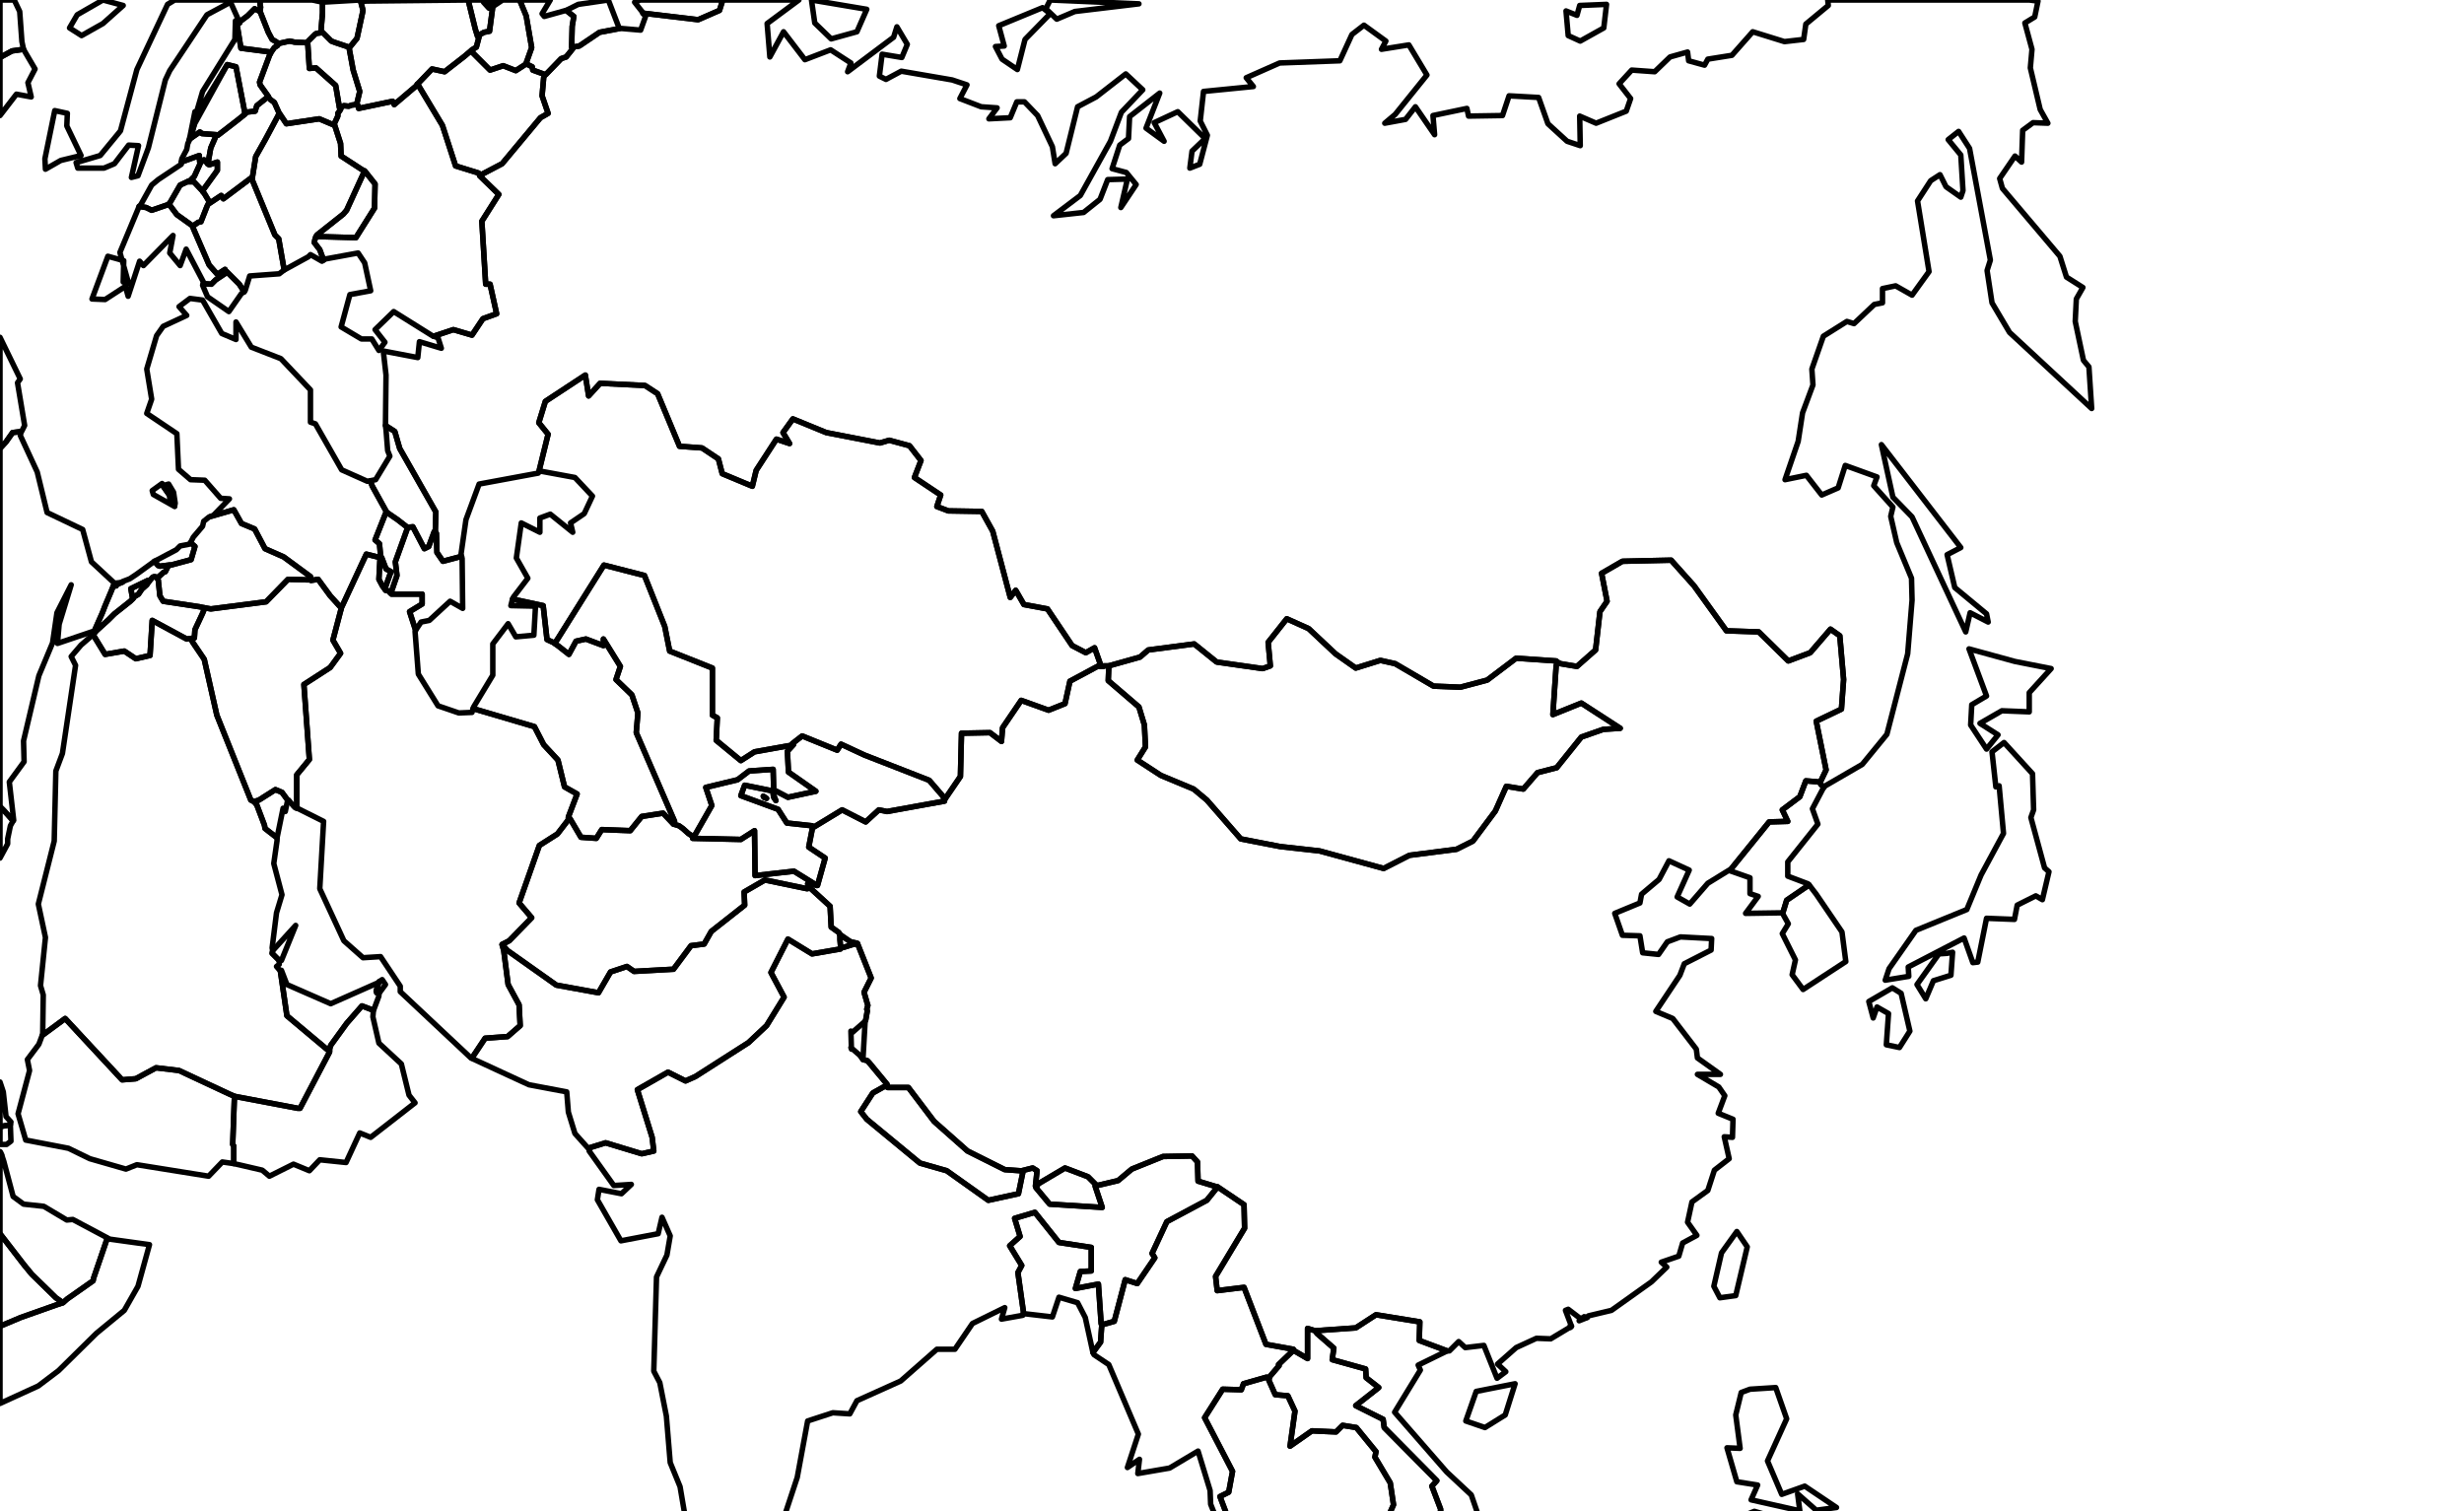 <?xml version="1.0" encoding="UTF-8"?><!DOCTYPE svg  PUBLIC '-//W3C//DTD SVG 1.1//EN'  'http://www.w3.org/Graphics/SVG/1.1/DTD/svg11.dtd'><svg enable_background="new 0 0 450 276" height="276px" pretty_print="False" style="stroke-linejoin: round; stroke:#000; fill: none;" version="1.1" viewBox="0 0 450 276" width="450px" xmlns="http://www.w3.org/2000/svg" xmlns:xlink="http://www.w3.org/1999/xlink"><defs><style type="text/css"><![CDATA[path { fill-rule: evenodd; }]]></style></defs><g class="" id="countries"><path 
d="M149.2,161.7L145.0,159.1L137.9,159.9L137.8,151.7L135.3,153.3L126.5,153.1L126.5,153.0L126.6,152.8L125.7,152.2L124.7,151.3L124.0,150.8L123.0,150.5L122.9,150.4L121.1,148.5L117.2,149.1L115.1,151.7L109.9,151.5L108.9,153.1L106.1,152.9L104.1,149.5L103.8,149.4L103.8,149.7L101.8,152.3L98.5,154.4L94.8,164.9L97.1,167.6L93.0,171.8L91.7,172.5L92.7,173.6L101.6,179.9L109.3,181.3L111.5,177.5L114.5,176.5L115.8,177.4L123.0,177.0L126.2,172.7L128.6,172.4L129.9,170.1L136.0,165.3L135.9,162.9L139.7,160.7L147.4,162.3L147.8,162.2L147.8,162.2L147.5,161.4L148.2,161.3L149.1,161.7L149.2,161.7L149.2,161.7Z " data-iso="AFG" data-name="Afghanistan" data-pop="28400000.0"/><path d="M36.5,29.8L36.4,28.8L36.4,28.4L33.1,29.6L33.1,30.0L28.9,32.8L27.7,33.8L25.7,37.4L25.4,37.7L26.7,37.9L27.7,38.4L30.6,37.4L30.9,37.2L31.0,37.1L32.9,33.8L34.4,33.1L34.4,33.1L34.6,33.1L35.5,32.2L35.9,31.3L36.5,30.0L36.5,29.8L36.5,29.8Z " data-iso="ALB" data-name="Albania" data-pop="3639453.0"/><path d="M69.2,179.4L60.4,183.3L52.4,179.8L51.4,177.2L51.2,177.3L52.4,185.5L59.8,191.7L60.2,191.5L60.4,190.9L63.3,186.9L66.1,183.7L68.2,184.5L68.3,184.3L69.2,181.9L69.2,181.5L68.8,181.3L68.7,181.0L69.2,179.3L69.2,179.4Z " data-iso="ARE" data-name="United Arab Emirates" data-pop="4798491.0"/><path d="M74.5,96.3L74.4,96.3L72.6,94.9L70.7,93.6L70.5,93.6L70.4,93.8L68.5,98.6L69.3,99.3L69.5,101.4L69.5,101.6L69.7,101.8L70.5,103.9L71.4,104.4L70.4,107.2L70.3,107.6L70.4,107.8L70.9,107.9L71.3,108.3L71.5,108.0L72.5,105.1L72.2,102.6L74.4,96.5L74.5,96.3Z " data-iso="ARM" data-name="Armenia" data-pop="2967004.0"/><path d="M47.5,2.0L47.5,2.1L49.0,5.9L49.7,7.2L50.4,7.6L50.6,7.8L51.1,7.9L52.9,7.5L53.8,7.7L55.9,7.8L56.1,7.9L56.2,7.6L57.5,6.3L57.8,6.1L58.5,6.0L58.5,6.0L58.6,5.9L58.9,2.4L58.9,0.4L57.0,0.0L47.5,0.0L47.5,0.4L47.5,0.9L47.6,1.3L47.5,2.0Z " data-iso="AUT" data-name="Austria" data-pop="8210281.0"/><path d="M69.5,101.6L69.4,101.7L69.4,101.9L69.4,102.0L69.2,105.8L69.9,107.1L70.3,107.6L70.4,107.2L71.4,104.4L70.5,103.9L69.7,101.8L69.5,101.6Z M79.5,97.1L79.3,97.1L78.3,99.8L77.5,100.2L75.4,96.2L74.5,96.3L74.4,96.5L72.2,102.6L72.5,105.1L71.5,108.0L71.3,108.3L71.5,108.5L77.1,108.5L77.1,110.3L74.8,111.7L75.9,115.1L76.9,113.6L78.4,113.3L82.2,109.8L84.5,111.1L84.4,102.0L84.3,101.6L80.9,102.5L79.8,100.9L79.7,97.4L79.5,97.1Z " data-iso="AZE" data-name="Azerbaijan" data-pop="8238672.0"/><path d="M187.0,239.9L192.2,240.5L193.4,236.9L196.8,237.9L198.2,240.6L199.6,247.0L199.6,247.0L201.0,245.1L201.2,242.2L201.2,242.0L201.1,241.7L200.6,234.5L196.4,235.3L197.3,232.2L199.3,232.1L199.3,227.8L193.4,226.9L189.0,221.4L185.3,222.5L186.3,225.8L184.4,227.5L186.6,231.1L185.9,232.4L186.9,239.5L187.0,239.9Z " data-iso="BGD" data-name="Bangladesh" data-pop="156050883.0"/><path d="M46.1,32.4L46.0,32.4L40.8,36.3L40.4,35.7L38.3,37.1L38.2,36.9L37.8,37.7L36.7,40.5L36.2,40.6L35.2,41.3L35.2,41.3L35.3,41.7L38.2,48.4L39.7,50.1L41.1,49.2L41.2,49.6L41.3,49.5L43.7,51.9L44.6,53.3L44.8,53.0L45.6,50.4L46.9,50.3L51.0,50.0L51.9,49.3L50.9,43.6L50.2,42.9L46.0,32.7L46.1,32.4Z " data-iso="BGR" data-name="Bulgaria" data-pop="7204687.0"/><path d="M34.9,25.2L34.9,25.2L36.5,24.1L36.9,24.4L39.5,24.6L39.5,24.7L39.8,24.7L43.3,22.0L44.8,20.8L44.7,20.7L44.7,20.5L43.1,12.2L41.5,11.8L35.5,22.7L34.9,24.8L34.9,25.2Z " data-iso="BIH" data-name="Bosnia and Herz." data-pop="4613414.0"/><path d="M99.5,13.6L97.3,12.8L97.2,12.2L96.2,11.7L96.1,11.7L95.9,11.8L94.2,12.9L91.9,12.0L89.5,12.8L86.1,9.4L86.1,9.2L84.8,10.3L81.2,13.1L78.9,12.6L76.6,15.0L76.2,15.4L76.3,15.4L80.8,22.9L83.2,30.3L87.4,31.6L87.6,32.0L87.7,32.0L91.7,29.9L98.7,21.5L100.1,20.7L99.0,17.5L99.3,14.1L99.5,13.7L99.5,13.6Z " data-iso="BLR" data-name="Belarus" data-pop="9648533.0"/><path d="M200.1,216.3L198.7,214.9L194.5,213.3L189.6,216.2L189.3,216.8L189.2,216.9L191.7,219.9L201.3,220.5L200.0,216.6L200.1,216.5L200.1,216.3Z " data-iso="BTN" data-name="Bhutan" data-pop="691141.0"/><path d="M276.7,252.7L269.6,254.1L267.7,259.5L271.2,260.7L274.9,258.4L276.7,252.7Z M284.4,120.9L284.2,121.6L283.6,130.5L288.8,128.4L295.9,133.0L292.8,133.2L288.8,134.6L284.3,140.2L280.8,141.1L278.2,144.1L275.1,143.6L273.1,148.1L269.0,153.6L266.0,155.1L257.4,156.2L252.7,158.6L241.0,155.4L233.8,154.6L226.6,153.2L220.4,146.1L218.0,144.1L212.0,141.6L207.7,138.8L209.2,136.4L209.0,132.4L208.0,129.1L202.4,124.3L202.5,121.8L202.5,121.6L202.3,121.6L201.6,121.6L201.5,121.7L201.3,121.7L201.0,121.7L200.8,121.5L195.4,124.4L194.5,128.5L191.5,129.7L186.5,127.9L183.1,132.9L182.9,135.4L180.8,133.8L175.6,133.9L175.4,141.8L172.6,145.9L172.5,146.0L172.5,146.3L162.0,148.2L160.5,147.9L158.1,150.1L153.8,147.9L148.7,151.0L148.4,150.9L148.4,151.1L147.7,154.7L150.7,156.7L149.3,161.7L149.2,161.7L149.1,161.7L148.2,161.3L147.5,161.4L147.8,162.2L147.8,162.2L148.0,162.2L151.6,165.5L151.8,169.3L153.2,170.3L153.3,170.5L153.6,170.8L154.9,171.7L155.4,172.0L156.3,172.2L156.6,172.3L156.6,172.3L156.6,172.3L159.1,178.6L157.8,181.2L158.4,183.3L158.4,183.3L158.5,183.6L158.3,184.3L158.4,184.6L158.1,186.3L158.0,186.5L158.0,186.5L157.6,193.5L158.4,193.7L162.0,198.0L162.0,198.3L162.1,198.6L165.9,198.6L170.6,204.8L176.7,210.2L183.5,213.6L186.3,213.8L186.6,213.9L186.6,213.8L188.6,213.3L189.4,213.8L189.1,216.6L189.3,216.8L189.6,216.2L194.5,213.3L198.7,214.9L200.1,216.3L200.1,216.5L200.4,216.5L204.2,215.6L206.7,213.5L212.4,211.2L217.7,211.1L218.7,212.2L218.8,215.7L222.1,216.7L222.2,216.8L222.3,216.7L227.2,220.0L227.3,224.3L222.0,233.1L222.3,235.7L227.2,235.1L231.2,245.5L236.2,246.4L236.1,246.5L236.4,246.7L238.8,248.1L238.8,242.6L240.1,243.0L240.3,243.1L240.5,243.0L247.6,242.5L251.3,240.1L259.3,241.4L259.2,244.8L264.3,246.7L264.7,246.7L266.4,245.0L267.6,246.1L271.0,245.7L273.4,251.7L275.0,250.5L273.5,249.1L276.9,246.1L280.6,244.4L283.2,244.5L286.7,242.4L286.8,242.4L286.8,242.3L286.8,242.1L286.9,242.1L287.0,242.2L285.9,239.3L286.4,239.1L288.5,240.7L288.8,240.8L289.2,240.6L289.3,240.5L289.8,240.6L290.1,240.3L294.3,239.3L301.6,234.1L304.4,231.4L303.4,230.5L306.6,229.4L307.3,227.0L309.9,225.6L308.2,223.2L309.0,219.5L311.9,217.4L313.1,213.7L315.8,211.6L314.9,207.6L316.4,207.7L316.5,204.4L313.8,203.3L315.0,200.1L313.9,198.5L310.0,196.2L314.2,196.2L310.0,193.2L309.8,191.6L305.5,186.0L302.4,184.7L306.8,178.1L307.6,176.0L312.5,173.5L312.6,171.4L306.9,171.1L304.5,172.0L302.9,174.3L300.0,174.0L299.5,170.9L296.3,170.8L294.9,166.8L299.5,164.9L299.8,163.3L303.0,160.6L304.8,157.2L308.5,158.9L306.3,163.8L308.6,165.1L311.9,161.3L315.8,158.9L315.9,159.0L323.1,150.1L326.5,150.0L325.5,147.9L328.7,145.5L329.8,142.6L332.2,142.8L332.4,142.9L332.5,142.7L333.5,140.6L331.7,131.7L336.3,129.5L336.7,124.1L336.0,116.1L334.3,114.9L330.6,119.2L326.6,120.7L321.2,115.4L315.3,115.2L309.4,107.0L305.2,102.3L296.3,102.5L292.5,104.7L293.5,109.8L292.2,111.7L291.4,118.7L288.0,121.7L285.0,121.2L284.4,120.9Z " data-iso="CHN" data-name="China" data-pop="1338612968.0"/><path d="M32.0,91.9L31.7,89.9L30.8,88.4L29.7,88.7L29.6,88.5L31.0,90.5L31.1,91.7L31.9,92.4L32.0,91.9Z " data-iso="CYN" data-name="N. Cyprus" data-pop="265100.0"/><path d="M29.6,88.3L27.8,89.6L28.0,90.3L31.9,92.5L31.9,92.4L31.1,91.7L31.0,90.5L29.6,88.5L29.6,88.3Z " data-iso="CYP" data-name="Cyprus" data-pop="531640.0"/><path d="M65.9,0.0L66.1,0.0L66.6,0.2L65.9,0.0Z M58.5,6.0L58.9,5.9L60.5,7.5L61.3,7.8L63.7,8.6L63.8,8.7L63.9,8.6L65.2,7.0L66.3,1.9L65.8,0.0L58.9,0.4L58.9,2.4L58.6,5.9L58.5,6.0Z " data-iso="CZE" data-name="Czech Rep." data-pop="10211904.0"/><path d="M0.1,210.4L0.0,210.3L0.0,211.1L0.3,210.9L0.1,210.4Z M1.9,205.4L0.3,205.7L0.0,205.8L0.0,209.0L1.2,209.0L2.0,208.4L1.9,205.7L1.9,205.4Z " data-iso="DJI" data-name="Djibouti" data-pop="516055.0"/><path d="M4.0,7.6L3.6,2.1L2.6,0.0L0.0,0.0L0.0,10.5L2.2,9.3L4.3,9.0L4.0,7.6Z " data-iso="DZA" data-name="Algeria" data-pop="34178188.0"/><path d="M2.5,149.8L1.7,142.8L4.4,139.1L4.3,135.3L7.1,123.4L9.6,117.4L10.4,111.9L13.0,106.8L10.8,114.0L10.5,117.5L17.0,115.3L17.2,115.3L18.7,111.9L19.2,110.6L20.3,108.0L20.7,107.0L20.9,106.6L21.0,106.5L20.9,106.5L16.7,102.6L15.1,96.7L8.6,93.6L6.8,86.2L3.7,79.5L3.9,78.8L2.3,79.0L1.1,80.7L0.0,81.9L0.0,147.3L0.7,148.0L1.6,149.0L2.4,149.9L2.5,149.8Z " data-iso="EGY" data-name="Egypt" data-pop="83082869.0"/><path d="M2.0,204.9L1.1,203.9L0.6,199.4L0.0,197.6L0.0,205.8L0.3,205.7L1.9,205.4L2.0,204.9Z " data-iso="ERI" data-name="Eritrea" data-pop="5647168.0"/><path d="M103.4,1.9L104.8,3.0L104.5,4.8L104.4,8.6L104.5,8.6L104.6,8.6L105.8,8.4L109.5,5.9L113.2,5.2L113.1,5.2L111.1,0.0L105.6,0.8L103.6,1.8L103.4,1.9Z " data-iso="EST" data-name="Estonia" data-pop="1299371.0"/><path d="M11.5,237.9L10.2,237.0L5.8,232.7L4.4,231.0L0.0,225.3L0.0,242.2L3.8,240.6L10.3,238.3L11.5,237.9Z " data-iso="ETH" data-name="Ethiopia" data-pop="85237338.0"/><path d="M117.4,2.4L127.5,3.6L131.4,1.9L132.0,0.0L116.9,0.0L115.9,0.4L117.4,2.3L117.4,2.4Z " data-iso="FIN" data-name="Finland" data-pop="5250275.0"/><path d="M21.2,107.0L21.4,106.7L22.4,106.3L21.9,106.4L21.0,106.5L20.9,106.6L20.7,107.0L21.2,107.0Z " data-iso="GAZ" data-name="Gaza" data-pop="1604238.0"/><path d="M79.5,97.0L79.6,93.5L73.0,81.9L72.1,78.8L70.4,77.7L70.5,78.5L70.8,82.3L71.2,83.3L68.6,87.6L67.6,87.8L68.0,88.8L70.6,93.5L70.5,93.6L70.7,93.6L72.6,94.9L74.4,96.3L74.5,96.3L75.4,96.2L77.5,100.2L78.3,99.8L79.3,97.1L79.5,97.1L79.5,97.0Z " data-iso="GEO" data-name="Georgia" data-pop="4615807.0"/><path d="M41.2,49.6L41.1,49.2L39.7,50.1L38.2,48.4L35.3,41.7L35.2,41.3L35.1,41.2L32.3,39.2L31.1,37.6L30.9,37.2L30.6,37.4L27.7,38.4L26.7,37.9L25.4,37.7L25.2,38.2L21.9,46.1L23.5,51.8L22.5,51.5L22.6,47.6L19.7,46.8L16.8,54.6L19.2,54.7L22.9,52.3L23.4,54.1L25.5,47.7L26.2,48.5L31.6,43.0L31.0,46.2L32.9,48.5L34.0,45.5L37.2,51.6L37.1,51.8L38.6,51.9L39.4,51.1L41.2,49.9L41.2,49.6Z " data-iso="GRC" data-name="Greece" data-pop="10737428.0"/><path d="M289.8,240.6L289.3,240.5L289.2,240.6L288.8,240.8L288.8,240.9L288.4,241.2L289.9,240.6L289.8,240.6Z " data-iso="HKG" data-name="Hong Kong" data-pop="7055071.0"/><path d="M34.5,25.7L34.6,25.5L34.7,25.3L34.9,25.2L34.9,24.8L35.5,22.7L35.4,22.3L35.6,20.4L34.7,24.9L34.5,25.7Z M49.4,9.8L49.4,9.5L44.0,8.8L43.2,3.9L43.0,3.8L42.9,7.2L37.0,16.7L35.6,21.5L41.5,11.8L43.1,12.2L44.7,20.5L44.7,20.7L44.9,20.5L46.6,20.3L46.9,19.3L48.9,17.7L49.0,17.7L49.0,17.6L47.5,15.5L47.4,15.0L49.3,9.9L49.4,9.8Z " data-iso="HRV" data-name="Croatia" data-pop="4489409.0"/><path d="M62.0,19.7L61.3,15.6L57.7,12.4L56.5,12.5L56.2,7.9L56.1,7.9L55.9,7.8L53.8,7.7L52.9,7.5L51.1,7.9L50.6,7.8L50.7,8.3L50.1,8.7L49.4,9.7L49.4,9.8L49.3,9.9L47.4,15.0L47.5,15.5L49.0,17.6L49.0,17.7L49.0,17.7L49.4,18.2L50.1,18.7L51.0,20.7L50.9,20.8L51.1,20.8L52.3,22.6L58.3,21.7L60.9,22.8L61.0,22.8L61.0,22.7L61.7,21.2L61.7,20.7L62.2,20.0L62.1,19.7L62.0,19.7Z " data-iso="HUN" data-name="Hungary" data-pop="9905596.0"/><path d="M155.6,188.6L155.4,188.3L155.5,191.6L155.4,191.3L157.0,192.7L157.6,193.5L158.4,193.7L158.8,194.1L158.8,194.1L162.0,198.0L162.0,198.3L161.9,198.2L159.4,199.6L157.2,203.0L158.3,204.4L168.0,212.4L172.9,213.8L180.5,219.2L186.0,218.0L186.8,214.1L186.6,213.9L186.6,213.8L188.6,213.3L189.4,213.8L189.1,216.6L189.3,216.8L189.2,216.9L191.7,219.9L201.3,220.5L200.0,216.6L200.1,216.5L200.4,216.5L204.2,215.6L206.7,213.5L212.4,211.2L217.7,211.1L218.7,212.2L218.8,215.7L222.1,216.7L222.2,216.8L222.1,217.1L220.4,219.2L213.1,223.1L210.4,228.9L210.9,229.7L207.7,234.4L205.5,233.7L203.5,241.3L201.4,241.9L201.2,242.0L201.1,241.7L200.6,234.5L196.4,235.3L197.3,232.2L199.3,232.1L199.3,227.8L193.4,226.9L189.0,221.4L185.3,222.5L186.3,225.8L184.4,227.5L186.6,231.1L185.9,232.4L186.9,239.5L186.8,240.2L182.9,240.9L183.5,238.8L177.6,241.7L174.4,246.4L171.1,246.4L164.5,252.2L156.5,255.8L155.2,258.2L152.1,258.0L147.5,259.5L145.6,269.8L141.5,282.2L139.6,281.9L131.4,289.1L128.0,287.3L126.0,282.1L124.2,271.5L122.4,267.1L121.7,258.6L120.5,252.5L119.4,250.4L119.9,233.2L121.8,229.2L122.4,225.7L120.9,222.3L120.2,225.3L113.4,226.6L109.1,219.1L109.4,217.2L113.5,218.0L115.3,216.3L112.1,216.5L107.6,210.2L107.7,209.6L110.6,208.7L117.2,210.7L119.4,210.2L119.1,207.7L116.4,199.0L122.0,195.8L125.2,197.4L127.0,196.6L136.7,190.4L140.0,187.3L143.2,182.1L140.8,177.6L143.9,171.5L148.3,174.2L153.5,173.3L153.6,173.1L154.1,173.0L155.7,172.5L156.2,172.4L156.6,172.3L156.6,172.3L159.1,178.6L157.8,181.2L158.4,183.3L158.5,183.6L158.3,184.3L158.4,184.6L158.1,186.3L158.0,186.5L155.6,188.6Z " data-iso="IND" data-name="India" data-pop="1166079217.0"/><path d="M69.4,101.9L69.3,101.8L66.9,101.2L62.3,111.1L62.3,111.2L62.3,111.2L60.8,116.9L62.2,119.3L60.3,121.9L55.5,125.0L56.5,138.7L54.2,141.5L54.2,147.6L54.3,147.6L59.1,150.0L58.4,162.3L62.8,171.8L66.3,174.9L69.5,174.7L73.1,180.1L73.1,181.1L86.0,193.2L86.2,193.2L88.6,189.6L92.7,189.3L95.0,187.3L94.8,183.5L92.8,179.8L92.0,173.6L91.7,172.5L91.8,172.4L93.0,171.8L97.1,167.6L94.8,164.9L98.5,154.4L101.8,152.3L103.8,149.7L103.8,149.4L103.8,149.2L105.4,145.0L103.1,143.7L101.9,138.8L99.3,136.0L97.6,132.7L86.4,129.4L86.2,130.1L83.8,130.2L80.0,128.9L76.4,123.1L75.8,115.3L75.9,115.1L74.8,111.7L77.1,110.3L77.1,108.5L71.5,108.5L71.3,108.3L70.9,107.9L70.4,107.8L70.3,107.6L69.9,107.1L69.2,105.8L69.4,102.0L69.4,101.9Z " data-iso="IRN" data-name="Iran" data-pop="66429284.0"/><path d="M62.3,111.0L60.3,108.8L58.1,105.8L56.8,106.0L56.5,105.8L56.4,105.9L52.6,105.8L48.6,109.9L38.5,111.2L37.4,111.0L37.0,112.0L35.6,115.0L35.5,116.5L34.8,116.6L35.2,117.3L37.3,120.4L39.6,130.6L45.8,146.1L46.4,146.4L47.3,146.1L50.3,144.2L51.5,144.7L52.6,146.2L52.7,146.1L53.6,147.2L53.9,147.5L54.2,147.6L54.2,141.5L56.5,138.7L55.5,125.0L60.3,121.9L62.2,119.3L60.8,116.9L62.3,111.2L62.3,111.2L62.3,111.0Z " data-iso="IRQ" data-name="Iraq" data-pop="28945657.0"/><path d="M28.9,105.4L29.9,104.5L30.2,104.4L30.7,103.4L31.0,103.2L30.8,103.2L29.2,103.4L28.9,103.3L28.2,102.5L27.8,102.8L24.9,104.9L23.7,105.7L22.4,106.2L22.4,106.3L21.4,106.7L21.2,107.0L20.7,107.0L20.3,108.0L19.2,110.6L18.7,111.9L17.2,115.3L17.6,115.2L19.8,113.2L20.9,112.1L23.8,109.8L24.3,109.3L24.2,109.2L23.9,107.5L27.0,106.0L27.2,106.2L27.9,105.4L28.2,105.3L28.6,105.4L28.7,105.6L28.9,105.4Z " data-iso="ISR" data-name="Israel" data-pop="7233701.0"/><path d="M14.8,28.4L12.2,23.0L12.3,20.7L10.0,20.2L8.2,29.0L8.3,30.9L11.1,29.3L14.8,28.4Z M18.8,0.0L14.1,2.7L12.7,5.1L14.9,6.5L18.8,4.3L22.5,1.0L18.8,0.0Z M43.6,4.1L45.2,2.9L46.5,1.6L47.3,2.0L47.5,2.0L47.6,1.3L47.5,0.9L47.5,0.4L47.5,0.0L31.9,0.0L30.6,0.8L25.0,12.7L22.0,23.9L18.3,28.4L13.9,29.7L14.2,30.7L19.0,30.7L20.9,29.9L23.5,26.5L25.3,26.6L24.0,32.4L25.2,32.1L27.1,27.0L30.2,14.6L31.0,12.9L37.8,2.7L42.1,0.4L43.8,4.2L43.6,4.1Z " data-iso="ITA" data-name="Italy" data-pop="58126212.0"/><path d="M35.5,116.5L35.6,115.0L37.0,112.0L37.4,111.0L36.4,110.8L29.8,109.8L29.2,108.8L28.9,105.9L28.7,105.6L28.6,105.4L28.2,105.3L27.9,105.4L27.2,106.2L26.8,106.8L25.9,107.6L25.3,108.5L24.5,109.0L24.3,109.3L23.8,109.8L20.9,112.1L19.8,113.2L17.6,115.2L17.4,115.5L17.0,115.9L19.2,119.5L22.7,118.9L24.8,120.3L27.4,119.7L27.8,113.3L34.1,116.7L34.8,116.6L35.5,116.5Z " data-iso="JOR" data-name="Jordan" data-pop="6342948.0"/><path d="M345.6,180.4L341.3,182.9L342.1,185.9L342.8,183.9L344.9,185.1L344.5,190.8L346.9,191.3L348.8,188.3L347.2,181.4L345.6,180.4Z M355.6,174.1L354.1,174.2L350.1,179.8L351.7,182.4L353.1,179.1L356.3,178.1L356.6,173.9L355.6,174.1Z M366.0,135.6L363.8,137.3L364.5,143.7L365.1,143.5L365.9,152.2L361.8,159.8L359.2,166.1L349.9,169.9L345.0,176.9L344.3,179.0L348.6,178.3L348.5,176.6L358.7,171.3L360.3,175.8L361.2,175.7L362.8,167.7L367.9,167.9L368.4,165.3L371.8,163.6L373.0,164.3L374.2,159.2L373.4,158.5L370.9,149.3L371.4,147.9L371.2,141.3L366.0,135.6Z M368.0,120.8L359.6,118.5L362.8,127.1L360.1,128.7L359.9,132.4L362.8,136.8L364.9,134.2L361.6,132.1L365.6,129.8L370.6,130.0L370.6,126.5L374.6,122.1L368.0,120.8Z " data-iso="JPN" data-name="Japan" data-pop="127078679.0"/><path d="M156.3,172.2L155.4,172.0L154.9,171.7L153.6,170.8L153.3,170.5L153.4,170.9L153.4,171.6L153.5,172.7L153.6,173.1L154.1,173.0L155.7,172.5L156.2,172.4L156.6,172.3L156.3,172.2Z " data-iso="KAS" data-name="" data-pop="6000.0"/><path d="M98.5,86.0L105.0,87.2L108.2,90.6L106.7,93.8L104.2,95.5L104.6,97.2L100.5,93.9L98.6,94.6L98.6,97.2L95.2,95.5L94.3,101.9L96.4,105.6L93.8,109.0L93.6,109.4L99.2,110.6L99.9,116.8L101.2,117.4L101.3,117.5L101.9,116.6L110.3,103.2L117.7,105.1L121.4,114.4L122.3,118.9L130.1,122.0L130.1,130.6L131.0,131.1L130.8,135.2L135.3,138.9L137.8,137.3L144.5,136.1L144.8,136.0L144.7,135.8L146.5,134.4L152.9,137.0L153.6,135.9L157.9,137.9L169.7,142.5L172.2,145.4L172.5,146.0L172.6,145.9L175.4,141.8L175.6,133.9L180.8,133.8L182.9,135.4L183.1,132.9L186.5,127.9L191.5,129.7L194.5,128.5L195.4,124.4L200.8,121.5L201.0,121.7L201.0,121.4L199.9,118.3L198.3,119.2L195.8,117.9L191.3,111.2L187.0,110.4L185.5,107.8L184.5,109.1L181.3,97.0L179.3,93.4L173.2,93.3L171.1,92.5L171.8,90.4L167.0,87.2L168.2,84.1L166.1,81.4L162.4,80.4L160.7,80.9L150.9,79.0L144.8,76.5L143.0,79.0L144.2,81.0L141.8,80.2L138.1,85.9L137.4,88.8L131.9,86.5L131.2,83.8L128.2,81.8L124.1,81.5L120.1,71.9L117.8,70.4L109.6,70.0L107.5,72.3L106.9,68.5L99.6,73.3L98.4,77.2L100.1,79.3L98.4,86.2L98.5,86.0Z " data-iso="KAZ" data-name="Kazakhstan" data-pop="15399437.0"/><path d="M172.2,145.4L169.7,142.5L157.9,137.9L153.6,135.9L152.9,137.0L146.5,134.4L144.7,135.8L144.8,136.0L144.9,136.0L143.8,137.2L144.0,141.0L149.0,144.5L143.9,145.6L141.6,144.4L141.5,144.4L141.4,144.5L136.0,143.4L135.3,145.3L142.1,147.8L143.7,150.3L148.3,150.8L148.4,150.9L148.7,151.0L153.8,147.9L158.1,150.1L160.5,147.9L162.0,148.2L172.5,146.3L172.5,146.0L172.2,145.4Z M141.7,146.2L141.3,145.6L141.2,145.0L141.7,146.2Z M140.0,145.8L139.5,145.6L139.4,145.4L140.0,145.8Z " data-iso="KGZ" data-name="Kyrgyzstan" data-pop="5431747.0"/><path d="M263.1,276.1L262.9,276.3L259.9,277.7L256.8,279.6L253.0,277.9L253.0,277.8L252.9,277.8L245.9,277.5L243.1,278.6L240.5,281.1L243.1,289.0L243.1,288.9L244.0,292.4L246.3,291.8L246.3,294.1L248.9,294.0L249.7,294.5L255.6,292.1L256.4,289.1L258.1,289.1L262.7,286.5L263.2,276.3L263.1,276.1Z " data-iso="KHM" data-name="Cambodia" data-pop="14494293.0"/><path d="M325.6,166.9L326.6,168.7L325.5,170.5L327.9,175.3L327.3,178.0L329.3,180.7L337.1,175.6L336.4,170.2L331.7,163.3L330.4,161.6L326.3,164.4L325.6,166.7L325.6,166.9Z " data-iso="KOR" data-name="S. Korea" data-pop="48508972.0"/><path d="M37.1,34.7L39.7,31.1L39.7,29.6L38.2,30.1L37.9,29.9L37.7,29.6L37.3,29.2L37.2,29.2L36.5,29.8L36.5,29.8L36.5,30.0L35.9,31.3L35.5,32.2L34.6,33.1L34.4,33.1L34.4,33.2L35.4,33.2L37.0,34.9L37.0,34.9L37.1,34.7Z " data-iso="KOS" data-name="Kosovo" data-pop="1804838.0"/><path d="M52.6,146.2L51.5,144.7L50.3,144.2L47.3,146.1L46.4,146.4L46.9,147.0L48.3,150.7L48.4,151.3L50.6,153.0L50.7,152.5L51.7,147.6L52.1,148.2L52.5,146.3L52.6,146.2Z " data-iso="KWT" data-name="Kuwait" data-pop="2691158.0"/><path d="M240.5,243.5L243.6,246.2L243.3,248.3L249.4,250.0L249.5,251.6L251.8,253.4L247.6,256.7L252.6,259.2L252.8,260.7L262.4,270.4L261.5,271.4L263.1,275.6L263.1,276.1L262.9,276.3L259.9,277.7L256.8,279.6L253.0,277.9L253.0,277.8L253.2,277.7L254.5,274.8L253.9,270.8L251.1,266.1L251.3,265.1L247.7,260.7L245.2,260.3L244.0,261.5L244.0,261.5L244.0,261.5L244.0,261.5L239.6,261.3L235.6,264.1L236.5,257.7L235.2,254.9L232.9,254.7L231.7,252.0L231.8,251.7L231.8,251.5L233.6,249.4L233.5,249.2L235.9,246.9L236.1,246.5L236.4,246.7L238.8,248.1L238.8,242.6L240.1,243.0L240.3,243.1L240.5,243.5Z " data-iso="LAO" data-name="Laos" data-pop="6834942.0"/><path d="M31.2,103.2L34.9,102.2L35.6,99.8L34.8,99.1L34.5,99.4L32.9,99.7L32.2,100.4L28.6,102.3L28.2,102.5L28.9,103.3L29.2,103.4L30.8,103.2L31.0,103.2L31.2,103.2Z " data-iso="LBN" data-name="Lebanon" data-pop="4017095.0"/><path d="M4.1,78.5L4.5,77.7L3.2,69.9L3.7,69.2L0.0,61.6L0.0,81.9L1.1,80.7L2.3,79.0L3.9,78.8L4.1,78.5Z " data-iso="LBY" data-name="Libya" data-pop="6310434.0"/><path d="M141.9,284.6L141.0,289.3L139.8,291.8L139.7,297.1L141.0,301.0L147.6,300.3L148.7,297.1L145.8,289.3L141.9,284.6Z " data-iso="LKA" data-name="Sri Lanka" data-pop="21324791.0"/><path d="M89.8,0.4L89.8,0.6L90.2,0.6L90.8,0.4L90.4,0.4L89.8,0.4Z M90.0,1.2L89.4,5.7L88.4,5.9L87.5,6.4L87.3,6.6L87.5,6.7L87.0,8.6L86.2,9.1L86.1,9.2L86.1,9.4L89.5,12.8L91.9,12.0L94.2,12.9L95.9,11.8L96.1,11.7L96.1,11.5L97.1,8.7L96.1,2.9L94.9,0.0L91.8,0.0L90.3,1.0L90.0,1.2L90.0,1.2Z " data-iso="LTU" data-name="Lithuania" data-pop="3555179.0"/><path d="M96.1,11.7L96.2,11.7L97.2,12.2L97.3,12.8L99.5,13.6L99.5,13.7L99.7,13.6L102.5,10.7L103.4,10.4L104.6,8.9L104.5,8.6L104.4,8.6L104.5,4.8L104.8,3.0L103.4,1.9L103.0,2.0L99.4,3.0L99.0,2.5L100.5,0.0L94.9,0.0L96.1,2.9L97.1,8.7L96.1,11.5L96.1,11.7Z " data-iso="LVA" data-name="Latvia" data-pop="2231503.0"/><path d="M286.8,242.3L286.8,242.3L287.0,242.2L287.0,242.2L286.9,242.1L286.8,242.1L286.8,242.3L286.8,242.4L286.8,242.3Z " data-iso="MAC" data-name="Macau" data-pop="559846.0"/><path d="M57.9,43.2L65.0,43.4L68.4,38.0L68.5,33.6L66.6,31.2L66.4,31.2L66.5,31.4L63.3,38.4L62.7,39.1L57.9,42.9L57.7,43.2L57.9,43.2Z " data-iso="MDA" data-name="Moldova" data-pop="4320748.0"/><path d="M38.2,36.8L37.3,35.3L37.1,35.1L37.0,34.9L37.0,34.9L35.4,33.2L34.4,33.2L34.4,33.1L34.4,33.1L32.9,33.8L31.0,37.1L30.9,37.2L31.1,37.6L32.3,39.2L35.1,41.2L35.2,41.3L35.2,41.3L36.2,40.6L36.7,40.5L37.8,37.7L38.2,36.9L38.2,36.8Z " data-iso="MKD" data-name="Macedonia" data-pop="2066718.0"/><path d="M222.2,216.8L222.1,217.1L220.4,219.2L213.1,223.1L210.4,228.9L210.9,229.7L207.7,234.4L205.5,233.7L203.5,241.3L201.4,241.9L201.2,242.0L201.2,242.2L201.0,245.1L199.6,247.0L199.8,247.4L202.5,249.2L207.9,261.9L205.9,268.0L208.1,266.5L207.8,269.1L213.6,268.1L218.8,265.0L221.0,272.2L221.1,274.7L223.5,280.7L224.4,284.8L224.0,294.8L224.2,294.8L224.6,292.6L228.4,288.2L226.8,284.1L226.1,278.9L224.2,277.0L222.8,273.3L224.4,272.5L225.1,268.7L220.0,258.9L223.3,253.7L226.7,253.8L227.1,252.7L231.3,251.5L231.8,251.7L231.8,251.5L233.6,249.4L233.5,249.2L235.9,246.9L236.1,246.5L236.2,246.4L231.2,245.5L227.2,235.1L222.3,235.7L222.0,233.1L227.3,224.3L227.2,220.0L222.3,216.7L222.2,216.8Z " data-iso="MMR" data-name="Myanmar" data-pop="48137741.0"/><path d="M39.5,24.6L36.9,24.4L36.5,24.1L34.9,25.2L34.9,25.2L34.7,25.3L34.6,25.5L34.5,25.7L34.5,25.8L34.3,26.2L34.1,27.3L33.2,29.0L33.1,29.6L36.4,28.4L36.4,28.8L36.5,29.8L36.5,29.8L36.5,29.8L37.2,29.2L37.3,29.2L37.7,29.6L37.9,29.9L38.0,29.8L38.4,27.5L38.5,27.0L39.5,24.7L39.5,24.7L39.5,24.6Z " data-iso="MNE" data-name="Montenegro" data-pop="672180.0"/><path d="M284.2,120.7L276.9,120.2L271.6,124.2L266.7,125.5L261.8,125.3L254.8,121.2L252.1,120.6L247.6,122.0L243.9,119.4L239.0,114.8L235.0,113.0L231.6,117.3L232.0,121.6L230.6,122.1L222.2,120.9L218.1,117.6L209.7,118.7L208.2,120.0L202.5,121.6L202.5,121.6L202.5,121.8L202.4,124.3L208.0,129.1L209.0,132.4L209.2,136.4L207.7,138.8L212.0,141.6L218.0,144.1L220.4,146.1L226.6,153.2L233.8,154.6L241.0,155.4L252.7,158.6L257.4,156.2L266.0,155.1L269.0,153.6L273.1,148.1L275.1,143.6L278.2,144.1L280.8,141.1L284.3,140.2L288.8,134.6L292.8,133.2L295.9,133.0L288.8,128.4L283.6,130.5L284.2,121.6L284.4,120.9L284.2,120.7Z " data-iso="MNG" data-name="Mongolia" data-pop="3041142.0"/><path d="M186.3,213.8L183.5,213.6L176.7,210.2L170.6,204.8L165.9,198.6L162.1,198.6L162.0,198.3L161.9,198.2L159.4,199.6L157.2,203.0L158.3,204.4L168.0,212.4L172.9,213.8L180.5,219.2L186.0,218.0L186.8,214.1L186.6,213.9L186.3,213.8Z " data-iso="NPL" data-name="Nepal" data-pop="28563377.0"/><path d="M60.2,191.5L60.2,192.1L54.8,202.4L54.4,202.4L43.3,200.3L42.8,200.2L42.8,200.7L42.5,209.0L42.7,209.3L42.7,212.5L43.6,212.7L47.9,213.7L49.2,214.8L53.6,212.6L56.5,213.8L58.4,211.8L63.2,212.3L65.7,206.9L67.7,207.7L75.8,201.4L74.7,200.0L73.3,194.3L69.2,190.5L68.1,185.7L68.2,184.5L66.1,183.7L63.3,186.9L60.4,190.9L60.2,191.5Z M69.2,179.3L68.7,181.0L68.8,181.3L69.2,181.5L69.3,181.3L70.4,179.8L69.8,178.9L69.2,179.3Z " data-iso="OMN" data-name="Oman" data-pop="3418085.0"/><path d="M153.2,170.3L151.8,169.3L151.6,165.5L148.0,162.2L147.8,162.2L147.4,162.3L139.7,160.7L135.9,162.9L136.0,165.3L129.9,170.1L128.6,172.4L126.2,172.7L123.0,177.0L115.8,177.4L114.5,176.5L111.5,177.5L109.3,181.3L101.6,179.9L92.7,173.6L91.7,172.5L92.0,173.6L92.8,179.8L94.8,183.5L95.0,187.3L92.7,189.3L88.6,189.6L86.2,193.2L86.2,193.3L96.6,198.1L103.5,199.4L103.8,203.1L105.0,207.0L107.6,209.9L107.7,209.6L110.6,208.7L117.2,210.7L119.4,210.2L119.1,207.7L116.4,199.0L122.0,195.8L125.2,197.4L127.0,196.6L136.7,190.4L140.0,187.3L143.2,182.1L140.8,177.6L143.9,171.5L148.3,174.2L153.5,173.3L153.6,173.1L153.5,172.7L153.4,171.6L153.4,170.9L153.3,170.5L153.2,170.3Z " data-iso="PAK" data-name="Pakistan" data-pop="176242949.0"/><path d="M345.1,304.7L343.9,301.2L345.3,298.2L347.7,300.3L348.8,298.1L346.3,292.5L346.9,290.8L344.7,288.8L342.6,288.6L343.3,291.3L340.6,292.0L337.8,295.9L336.0,294.7L333.2,295.3L328.4,301.8L329.2,302.9L331.2,298.9L335.1,298.1L337.7,298.6L338.2,303.5L340.7,304.7L345.1,304.7Z M332.9,293.0L333.8,286.3L331.5,285.4L331.3,288.9L329.5,290.9L332.9,293.0Z M333.8,291.2L336.1,286.7L335.6,283.4L333.6,289.0L333.8,291.2Z M307.4,299.5L314.2,292.0L315.5,289.3L307.5,298.3L307.4,299.5Z M329.0,282.7L327.1,282.5L327.2,285.7L330.6,285.8L331.7,284.0L329.0,282.7Z M340.4,276.6L337.5,277.2L337.2,278.9L342.0,280.5L340.4,276.6Z M320.4,276.0L318.9,276.6L322.8,281.0L324.4,279.0L324.2,277.1L320.4,276.0Z M319.6,253.7L318.0,254.3L317.0,258.4L317.8,264.5L315.4,264.4L317.2,270.6L321.0,271.2L319.8,273.9L328.7,275.9L328.3,272.8L331.7,275.8L335.4,275.3L329.6,271.4L325.4,272.9L322.8,266.8L326.3,259.1L324.3,253.4L319.6,253.7Z " data-iso="PHL" data-name="Philippines" data-pop="97976603.0"/><path d="M63.8,8.7L63.8,9.0L64.5,12.8L65.7,16.7L65.2,18.8L65.2,19.0L65.3,19.1L65.5,19.8L71.7,18.5L72.0,19.1L76.0,15.7L76.2,15.4L76.6,15.0L78.9,12.6L81.2,13.1L84.8,10.3L86.1,9.2L86.2,9.1L87.0,8.6L87.5,6.7L87.3,6.6L87.2,6.6L86.8,5.3L85.5,0.0L66.6,0.2L66.1,0.0L65.9,0.0L65.8,0.0L66.3,1.9L65.2,7.0L63.9,8.6L63.8,8.7Z " data-iso="POL" data-name="Poland" data-pop="38482919.0"/><path d="M315.9,159.0L319.6,160.3L319.6,163.2L321.1,163.7L318.8,166.8L325.5,166.7L325.6,166.7L326.3,164.4L330.4,161.6L330.2,161.4L326.5,160.0L326.5,157.4L332.0,150.5L331.0,147.7L333.0,143.9L333.1,143.8L333.0,143.7L332.5,143.2L332.4,142.9L332.2,142.8L329.8,142.6L328.7,145.5L325.5,147.9L326.5,150.0L323.1,150.1L315.9,159.0L315.9,159.0Z " data-iso="PRK" data-name="N. Korea" data-pop="22665345.0"/><path d="M51.4,175.4L54.0,169.0L50.0,173.4L49.8,173.6L49.7,174.1L50.9,175.3L51.4,175.4Z " data-iso="QAT" data-name="Qatar" data-pop="833285.0"/><path d="M57.9,42.9L62.7,39.1L63.3,38.4L66.5,31.4L66.4,31.2L66.3,31.1L62.3,28.5L62.2,26.2L61.1,22.8L61.0,22.8L60.9,22.8L58.3,21.7L52.3,22.6L51.1,20.8L50.9,20.8L50.8,21.1L48.5,25.4L46.7,28.6L46.1,32.4L46.1,32.4L46.0,32.7L50.2,42.9L50.9,43.6L51.9,49.3L52.1,49.2L56.3,46.9L56.7,46.5L58.8,47.7L59.1,47.5L58.4,45.6L57.4,44.3L57.5,43.8L57.7,43.2L57.9,42.9Z " data-iso="ROU" data-name="Romania" data-pop="22215421.0"/><path d="M343.6,81.2L345.7,90.8L349.2,94.4L359.0,115.4L359.8,111.9L363.1,113.6L362.8,112.1L357.0,107.3L355.6,101.3L358.1,100.0L343.6,81.2Z M87.3,6.6L87.5,6.4L88.4,5.9L89.4,5.7L90.0,1.2L89.3,1.5L88.3,0.4L89.4,0.6L89.8,0.6L89.8,0.4L89.6,0.4L88.9,0.4L88.0,0.0L85.5,0.0L86.8,5.3L87.2,6.6L87.3,6.6Z M191.8,2.5L190.4,1.4L182.4,4.7L183.4,8.4L181.8,8.5L183.0,10.8L185.8,12.7L187.2,7.2L191.8,2.5Z M288.0,2.8L286.0,2.0L286.4,6.5L288.6,7.5L292.9,5.1L293.4,0.8L288.5,1.0L288.0,2.8Z M191.8,0.0L191.0,1.6L193.0,3.5L196.3,2.1L208.0,0.7L191.8,0.0Z M132.0,0.0L131.4,1.9L127.5,3.6L117.4,2.4L117.9,3.0L117.0,5.5L113.5,5.2L113.2,5.2L109.5,5.9L105.8,8.4L104.6,8.6L104.5,8.6L104.6,8.9L103.4,10.4L102.5,10.7L99.7,13.6L99.5,13.7L99.3,14.1L99.0,17.5L100.1,20.7L98.7,21.5L91.7,29.9L87.7,32.0L87.6,32.0L87.6,32.1L91.1,35.5L88.0,40.4L88.7,51.9L89.5,51.9L90.7,57.3L88.2,58.2L86.2,61.2L82.8,60.2L79.2,61.4L80.0,61.7L80.6,63.6L76.6,62.4L76.3,65.3L70.0,64.1L70.5,68.5L70.4,77.3L70.4,77.7L72.1,78.8L73.0,81.9L79.6,93.5L79.5,97.0L79.5,97.1L79.7,97.4L79.8,100.9L80.9,102.5L84.3,101.6L84.2,101.2L85.1,94.9L87.5,88.4L98.3,86.4L98.4,86.2L100.1,79.3L98.4,77.2L99.6,73.3L106.9,68.5L107.5,72.3L109.6,70.0L117.8,70.4L120.1,71.9L124.1,81.5L128.2,81.8L131.2,83.8L131.9,86.5L137.4,88.8L138.1,85.9L141.8,80.2L144.2,81.0L143.0,79.0L144.8,76.5L150.9,79.0L160.7,80.9L162.4,80.4L166.1,81.4L168.2,84.1L167.0,87.2L171.8,90.4L171.1,92.5L173.2,93.3L179.3,93.4L181.3,97.0L184.5,109.1L185.5,107.8L187.0,110.4L191.3,111.2L195.8,117.9L198.3,119.2L199.9,118.3L201.0,121.4L201.0,121.7L201.3,121.7L201.5,121.7L201.6,121.6L202.3,121.6L202.5,121.6L202.5,121.6L208.2,120.0L209.7,118.7L218.1,117.6L222.2,120.9L230.6,122.1L232.0,121.6L231.6,117.3L235.0,113.0L239.0,114.8L243.9,119.4L247.6,122.0L252.1,120.6L254.8,121.2L261.8,125.3L266.7,125.5L271.6,124.2L276.9,120.2L284.2,120.7L284.4,120.9L285.0,121.2L288.0,121.7L291.4,118.7L292.2,111.7L293.5,109.8L292.5,104.7L296.3,102.5L305.2,102.3L309.4,107.0L315.3,115.2L321.2,115.4L326.6,120.7L330.6,119.2L334.3,114.9L336.0,116.1L336.7,124.1L336.3,129.5L331.7,131.7L333.5,140.6L332.5,142.7L332.4,142.9L332.5,143.2L333.0,143.7L333.1,143.8L333.2,143.6L340.1,139.6L344.6,134.1L348.4,119.4L349.2,109.6L349.1,105.6L346.4,99.1L345.3,94.3L345.7,92.6L342.2,88.7L342.8,87.1L337.0,85.0L335.7,89.1L332.7,90.4L329.9,86.8L326.0,87.6L328.4,80.6L329.2,75.4L331.1,70.3L330.9,67.4L333.0,61.4L337.3,58.7L338.6,59.1L342.3,55.6L343.8,55.3L343.8,52.7L346.2,52.2L349.2,53.9L352.3,49.6L350.2,36.7L352.6,33.0L354.3,31.9L355.4,34.1L358.1,36.0L358.5,34.8L358.1,28.3L355.8,25.5L357.7,24.0L359.7,27.1L363.5,47.5L362.9,49.4L363.8,55.3L367.0,60.7L382.0,74.6L381.5,67.0L380.5,65.8L379.0,58.7L379.2,54.6L380.4,52.5L377.4,50.6L376.2,46.8L365.7,34.4L365.2,32.6L368.0,28.5L369.2,29.6L369.4,23.8L371.3,22.4L374.0,22.5L372.6,20.0L370.8,12.4L371.1,9.0L369.8,4.2L371.6,3.1L372.2,0.2L370.6,0.0L333.8,0.0L333.9,1.0L329.8,4.4L329.4,7.2L325.9,7.6L320.1,5.8L316.3,10.1L311.9,10.8L311.3,11.9L308.4,11.1L308.2,9.5L305.0,10.4L302.2,13.1L298.0,12.8L295.7,15.3L297.8,18.0L297.0,20.3L291.5,22.5L288.5,21.2L288.6,26.6L286.2,25.8L282.7,22.6L281.0,17.8L275.6,17.5L274.4,21.1L268.2,21.2L267.9,19.8L261.7,21.1L262.0,24.6L258.5,19.5L256.7,21.8L252.9,22.5L254.8,20.9L260.6,13.7L257.3,8.2L252.3,9.0L253.1,7.5L249.1,4.6L246.9,6.3L244.7,11.1L233.7,11.5L227.6,14.2L228.9,15.8L219.8,16.7L219.2,22.1L220.5,24.7L219.1,30.0L217.3,30.7L217.7,27.6L220.1,25.3L215.1,20.4L210.8,22.4L212.6,25.8L209.3,23.4L211.8,17.0L206.3,21.3L206.1,25.3L204.5,26.5L203.1,30.8L205.7,31.5L207.5,33.7L204.7,37.9L205.9,32.7L202.3,32.8L200.9,36.4L197.9,38.8L192.4,39.4L197.3,35.7L202.8,25.8L204.8,20.5L208.7,16.4L205.6,13.5L200.2,17.7L196.8,19.5L194.7,28.0L192.7,29.9L192.2,26.8L189.5,21.1L187.1,18.6L185.7,18.6L184.5,21.5L180.6,21.7L182.1,19.7L179.2,19.5L175.3,18.0L176.6,15.5L173.9,14.6L164.6,13.0L161.8,14.5L160.6,13.9L161.1,9.9L164.7,10.5L165.7,8.1L163.8,4.9L163.2,6.8L154.8,13.1L155.4,11.5L151.7,9.1L147.0,10.9L143.1,5.8L140.6,10.4L140.1,4.3L145.9,0.0L132.0,0.0Z M148.2,0.0L148.8,4.2L151.8,7.1L156.5,5.8L158.3,1.7L148.2,0.0Z " data-iso="RUS" data-name="Russia" data-pop="140041247.0"/><path d="M34.8,116.6L34.1,116.7L27.8,113.3L27.4,119.7L24.8,120.3L22.7,118.9L19.2,119.5L17.0,115.9L14.8,117.8L13.0,119.9L13.8,121.5L11.4,137.6L10.2,140.8L9.9,153.6L7.0,165.1L8.3,171.2L7.4,180.0L7.9,181.7L7.8,188.8L7.7,189.1L11.9,186.0L22.3,197.2L24.8,197.0L28.5,195.0L32.7,195.5L41.9,199.8L42.8,200.2L43.3,200.3L54.4,202.4L54.8,202.4L60.2,192.1L60.2,191.5L59.8,191.7L52.4,185.5L51.2,177.3L51.1,177.2L50.5,176.5L51.0,176.1L51.0,175.7L50.9,175.3L49.7,174.1L49.8,173.6L49.7,173.1L50.5,166.7L51.5,163.4L50.0,157.7L50.6,153.5L50.6,153.0L48.4,151.3L48.3,150.7L46.9,147.0L46.4,146.4L45.8,146.1L39.6,130.6L37.3,120.4L35.2,117.3L34.8,116.6Z " data-iso="SAU" data-name="Saudi Arabia" data-pop="28686633.0"/><path d="M2.4,149.9L1.6,149.0L0.7,148.0L0.0,147.3L0.0,156.7L1.4,154.1L1.4,153.2L1.9,150.8L2.4,149.9Z " data-iso="SDN" data-name="Sudan" data-pop="30894000.0"/><path d="M11.5,237.9L12.3,237.2L17.0,233.9L17.1,233.4L19.6,226.1L19.5,226.0L13.3,222.7L12.2,222.8L8.0,220.3L4.3,219.9L2.4,218.5L0.7,212.1L0.3,210.9L0.0,211.1L0.0,225.3L4.4,231.0L5.8,232.7L10.2,237.0L11.5,237.9Z " data-iso="SOL" data-name="Somaliland" data-pop="3500000.0"/><path d="M19.6,226.1L17.1,233.4L17.0,233.9L12.3,237.2L11.5,237.9L10.3,238.3L3.8,240.6L0.0,242.2L0.0,256.3L7.0,253.1L10.7,250.3L17.6,243.5L22.7,239.3L25.2,234.9L27.3,227.3L20.1,226.3L19.6,226.1Z " data-iso="SOM" data-name="Somalia" data-pop="9832017.0"/><path d="M49.0,17.7L48.9,17.7L46.9,19.3L46.6,20.3L44.9,20.5L44.7,20.7L44.8,20.8L43.3,22.0L39.8,24.7L39.5,24.7L39.5,24.7L38.5,27.0L38.4,27.5L38.0,29.8L37.9,29.9L38.2,30.1L39.7,29.6L39.7,31.1L37.1,34.7L37.0,34.9L37.1,35.1L37.3,35.3L38.2,36.8L38.2,36.9L38.3,37.1L40.4,35.7L40.8,36.3L46.0,32.4L46.1,32.4L46.1,32.4L46.7,28.6L48.5,25.4L50.8,21.1L50.9,20.8L51.0,20.7L50.1,18.7L49.4,18.2L49.0,17.7L49.0,17.7Z " data-iso="SRB" data-name="Serbia" data-pop="7379339.0"/><path d="M65.2,18.8L65.7,16.7L64.5,12.8L63.8,9.0L63.8,8.7L63.7,8.6L61.3,7.8L60.5,7.5L58.9,5.9L58.5,6.0L58.5,6.0L57.8,6.1L57.5,6.3L56.2,7.6L56.1,7.9L56.2,7.9L56.5,12.5L57.7,12.4L61.3,15.6L62.0,19.7L62.1,19.7L62.8,19.3L63.7,19.4L64.2,19.2L65.0,19.1L65.2,19.0L65.2,18.8Z " data-iso="SVK" data-name="Slovakia" data-pop="5463046.0"/><path d="M49.4,9.7L50.1,8.7L50.7,8.3L50.6,7.8L50.4,7.6L49.7,7.2L49.0,5.9L47.5,2.1L47.5,2.0L47.3,2.0L46.5,1.6L45.2,2.9L43.6,4.1L43.3,4.0L43.2,3.9L44.0,8.8L49.4,9.5L49.4,9.8L49.4,9.7Z " data-iso="SVN" data-name="Slovenia" data-pop="2005692.0"/><path d="M56.7,105.3L51.8,101.7L48.4,100.2L46.5,96.6L44.1,95.6L42.7,93.1L38.5,94.3L38.2,94.4L37.2,95.2L37.0,96.1L35.3,98.1L34.8,99.1L35.6,99.8L34.9,102.2L31.2,103.2L31.0,103.2L30.7,103.4L30.2,104.4L29.9,104.5L28.9,105.4L28.7,105.6L28.9,105.9L29.2,108.8L29.8,109.8L36.4,110.8L37.4,111.0L38.5,111.2L48.6,109.9L52.6,105.8L56.4,105.9L56.5,105.8L56.7,105.3Z " data-iso="SYR" data-name="Syria" data-pop="20178485.0"/><path d="M243.1,289.0L240.5,281.1L243.1,278.6L245.9,277.5L252.9,277.8L253.0,277.8L253.2,277.7L254.5,274.8L253.9,270.8L251.1,266.1L251.3,265.1L247.7,260.7L245.2,260.3L244.0,261.5L239.6,261.3L235.6,264.1L236.5,257.7L235.2,254.9L232.9,254.7L231.7,252.0L231.8,251.7L231.3,251.5L227.1,252.7L226.7,253.8L223.3,253.7L220.0,258.9L225.1,268.7L224.4,272.5L222.8,273.3L224.2,277.0L226.1,278.9L226.8,284.1L228.4,288.2L224.6,292.6L224.2,294.8L223.5,296.2L221.9,302.1L224.3,303.8L231.3,304.7L229.4,299.6L226.9,299.0L226.3,294.3L227.8,292.0L230.2,285.9L230.3,282.1L234.5,281.4L243.0,289.0L243.1,289.0Z " data-iso="THA" data-name="Thailand" data-pop="65905410.0"/><path d="M140.0,145.8L139.4,145.4L139.5,145.6L140.0,145.8Z M126.5,153.0L126.5,153.1L135.3,153.3L137.8,151.7L137.9,159.9L145.0,159.1L149.2,161.7L149.2,161.7L149.3,161.7L150.7,156.7L147.7,154.7L148.4,151.1L148.4,150.9L148.3,150.8L143.7,150.3L142.1,147.8L135.3,145.3L136.0,143.4L141.4,144.5L141.5,144.4L141.3,144.3L141.2,140.5L136.8,140.8L134.7,142.4L128.9,143.8L130.0,147.1L126.8,152.7L126.5,153.0Z " data-iso="TJK" data-name="Tajikistan" data-pop="7349145.0"/><path d="M101.3,117.5L101.2,117.4L99.9,116.8L99.2,110.6L93.6,109.4L93.3,110.6L97.8,110.7L97.5,116.0L94.2,116.3L92.8,113.9L90.0,117.6L90.0,123.3L86.5,129.1L86.4,129.4L97.6,132.7L99.3,136.0L101.9,138.8L103.1,143.7L105.4,145.0L103.8,149.2L103.8,149.4L104.1,149.5L106.1,152.9L108.9,153.1L109.9,151.5L115.1,151.7L117.2,149.1L121.1,148.5L122.9,150.4L123.0,150.5L123.2,150.0L116.2,133.8L116.5,130.2L115.4,126.9L112.5,124.1L113.3,121.7L110.2,116.7L110.2,117.9L107.0,116.7L105.2,117.1L103.9,119.5L102.0,118.0L101.3,117.5Z " data-iso="TKM" data-name="Turkmenistan" data-pop="4884887.0"/><path d="M4.3,9.0L2.2,9.3L0.0,10.5L0.0,21.1L3.0,17.2L5.7,17.7L5.1,15.1L6.4,12.6L4.7,9.7L4.3,9.0Z " data-iso="TUN" data-name="Tunisia" data-pop="10486339.0"/><path d="M38.5,94.3L42.7,93.1L44.1,95.6L46.5,96.6L48.4,100.2L51.8,101.7L56.7,105.3L56.5,105.8L56.8,106.0L58.1,105.8L60.3,108.8L62.3,111.0L62.3,111.2L62.3,111.1L66.9,101.2L69.3,101.8L69.4,101.9L69.4,101.7L69.5,101.6L69.5,101.4L69.3,99.3L68.5,98.6L70.4,93.8L70.5,93.6L70.6,93.5L68.0,88.8L67.6,87.8L67.1,87.9L62.4,85.8L57.6,77.4L56.7,77.1L56.7,71.2L51.3,65.5L45.9,63.4L43.1,58.8L43.1,62.0L40.5,60.9L37.0,54.8L34.7,54.5L32.7,56.0L34.1,57.6L29.8,59.6L28.6,61.3L26.8,67.4L27.7,72.9L26.8,75.5L32.3,79.2L32.6,85.7L34.8,87.6L37.4,87.7L40.3,91.0L41.9,91.1L38.9,94.2L38.5,94.3Z M41.2,49.6L41.2,49.9L39.4,51.1L38.6,51.9L37.1,51.8L37.0,52.1L37.9,54.2L41.8,56.9L44.1,53.6L44.6,53.3L43.7,51.9L41.3,49.5L41.2,49.6Z " data-iso="TUR" data-name="Turkey" data-pop="76805524.0"/><path d="M317.0,236.6L319.1,227.7L317.2,224.9L314.4,228.8L313.0,234.9L314.1,237.0L317.0,236.6Z " data-iso="CHN" data-name="China" data-pop="22974347.0"/><path d="M87.6,32.0L87.4,31.6L83.2,30.3L80.8,22.9L76.3,15.4L76.2,15.4L76.0,15.7L72.0,19.1L71.7,18.5L65.5,19.8L65.3,19.1L65.2,19.0L65.0,19.1L64.2,19.2L63.7,19.4L62.8,19.3L62.1,19.7L62.2,20.0L61.7,20.7L61.7,21.2L61.0,22.7L61.0,22.8L61.1,22.8L62.2,26.2L62.3,28.5L66.3,31.1L66.4,31.2L66.6,31.2L68.5,33.6L68.4,38.0L65.0,43.4L57.9,43.2L57.7,43.2L57.5,43.8L57.4,44.3L58.4,45.6L59.1,47.5L59.4,47.3L65.4,46.2L66.6,48.0L67.7,53.1L63.9,53.8L62.3,59.7L66.0,61.9L67.9,61.9L69.2,64.0L70.3,62.5L68.5,60.2L71.9,56.9L79.1,61.4L79.2,61.4L82.8,60.2L86.2,61.2L88.2,58.2L90.7,57.3L89.5,51.9L88.7,51.9L88.0,40.4L91.1,35.5L87.6,32.1L87.6,32.0Z " data-iso="UKR" data-name="Ukraine" data-pop="45700395.0"/><path d="M326.9,-177.5L336.7,-175.6L344.3,-173.6L378.2,-162.4L384.7,-159.7L399.6,-153.3L416.0,-145.1L436.3,-133.5L440.7,-130.7L453.5,-120.3L451.5,-118.5L439.8,-117.7L426.4,-118.2L423.9,-118.0L417.4,-115.0L414.5,-121.0L410.5,-119.5L404.6,-126.3L395.2,-135.8L387.3,-142.9L376.3,-151.4L367.2,-157.7L354.7,-165.0L344.5,-170.2L332.2,-175.5L327.4,-176.0L326.9,-177.5Z M396.2,-89.1L399.2,-93.2L401.1,-93.3L398.5,-89.6L396.2,-89.1Z M403.2,-45.8L405.4,-45.9L407.7,-41.7L404.4,-42.6L403.2,-45.8Z M373.7,-16.9L376.3,-21.1L377.1,-19.2L375.0,-16.2L373.7,-16.9Z M342.0,-48.4L341.1,-52.1L343.0,-53.7L342.2,-56.5L342.8,-60.4L342.1,-68.8L346.2,-69.4L378.7,-72.0L385.5,-72.2L385.0,-75.9L388.8,-79.6L386.8,-81.5L383.3,-83.1L387.0,-88.5L390.4,-91.4L392.7,-94.6L392.6,-96.9L398.1,-97.1L399.2,-96.5L394.2,-93.7L392.3,-88.9L390.1,-89.0L387.4,-87.1L386.7,-84.7L388.9,-85.0L389.6,-83.3L386.9,-82.5L388.4,-81.0L390.0,-82.7L388.5,-67.1L385.4,-58.7L387.4,-57.4L390.1,-57.4L396.0,-51.1L393.7,-49.6L389.0,-51.3L387.6,-55.8L386.2,-53.1L388.4,-50.6L392.9,-48.1L395.6,-45.3L399.0,-45.4L402.0,-43.1L405.5,-38.0L407.5,-36.4L410.6,-31.4L413.7,-28.0L412.8,-27.8L413.5,-23.7L415.3,-21.8L413.4,-21.6L412.1,-26.4L410.5,-27.4L408.4,-31.3L398.4,-38.2L399.0,-34.7L401.0,-33.2L399.2,-32.6L398.7,-29.6L399.7,-27.5L397.5,-28.4L392.4,-28.7L393.5,-27.0L390.7,-23.4L388.6,-24.6L387.5,-23.6L383.2,-24.5L379.8,-27.3L377.2,-34.2L375.6,-35.9L372.0,-29.0L365.7,-25.7L362.3,-32.4L365.1,-36.3L364.0,-37.3L360.9,-36.6L363.4,-39.4L360.5,-37.6L359.9,-34.8L355.2,-33.0L351.1,-32.8L350.2,-36.9L344.2,-42.9L342.6,-43.5L340.2,-47.3L342.0,-48.4Z " data-iso="USA" data-name="United States" data-pop="307212123.0"/><path d="M141.7,146.2L141.2,145.0L141.3,145.6L141.7,146.2Z M101.3,117.5L102.0,118.0L103.9,119.5L105.2,117.1L107.0,116.7L110.2,117.9L110.2,116.7L113.3,121.7L112.5,124.1L115.4,126.9L116.5,130.2L116.2,133.8L123.2,150.0L123.0,150.5L124.0,150.8L124.7,151.3L125.7,152.2L126.6,152.8L126.5,153.0L126.8,152.7L130.0,147.1L128.9,143.8L134.7,142.4L136.8,140.8L141.2,140.5L141.3,144.3L141.5,144.4L141.6,144.4L143.9,145.6L149.0,144.5L144.0,141.0L143.8,137.2L144.9,136.0L144.8,136.0L144.5,136.1L137.8,137.3L135.3,138.9L130.8,135.2L131.0,131.1L130.1,130.6L130.1,122.0L122.3,118.9L121.4,114.4L117.7,105.1L110.3,103.2L101.9,116.6L101.3,117.5Z " data-iso="UZB" data-name="Uzbekistan" data-pop="27606007.0"/><path d="M240.3,243.1L240.5,243.5L243.6,246.2L243.3,248.3L249.4,250.0L249.5,251.6L251.8,253.4L247.6,256.7L252.6,259.2L252.8,260.7L262.4,270.4L261.5,271.4L263.1,275.6L263.1,276.1L263.2,276.3L262.7,286.5L258.1,289.1L256.4,289.1L255.6,292.1L249.7,294.5L250.1,294.9L251.8,297.1L251.4,301.4L257.5,298.8L255.9,296.3L259.4,296.8L269.9,290.2L271.6,283.2L270.9,279.4L268.7,273.0L264.2,268.8L254.7,257.9L259.4,250.2L259.0,249.3L264.1,246.8L264.3,246.7L259.2,244.8L259.3,241.4L251.3,240.1L247.6,242.5L240.5,243.0L240.3,243.1Z " data-iso="VNM" data-name="Vietnam" data-pop="86967524.0"/><path d="M27.0,106.0L23.9,107.5L24.2,109.2L24.3,109.3L24.5,109.0L25.3,108.5L25.9,107.6L26.8,106.8L27.2,106.2L27.0,106.0Z " data-iso="WEB" data-name="West Bank" data-pop="2514845.0"/><path d="M42.8,200.2L41.9,199.8L32.7,195.5L28.5,195.0L24.8,197.0L22.3,197.2L11.9,186.0L7.7,189.1L7.1,190.7L5.0,193.5L5.4,195.5L3.3,203.4L4.7,208.2L12.5,209.7L16.4,211.6L23.0,213.5L25.0,212.7L38.1,214.8L40.6,212.2L42.7,212.5L42.7,209.3L42.5,209.0L42.8,200.7L42.8,200.2Z " data-iso="YEM" data-name="Yemen" data-pop="23822783.0"/></g></svg>